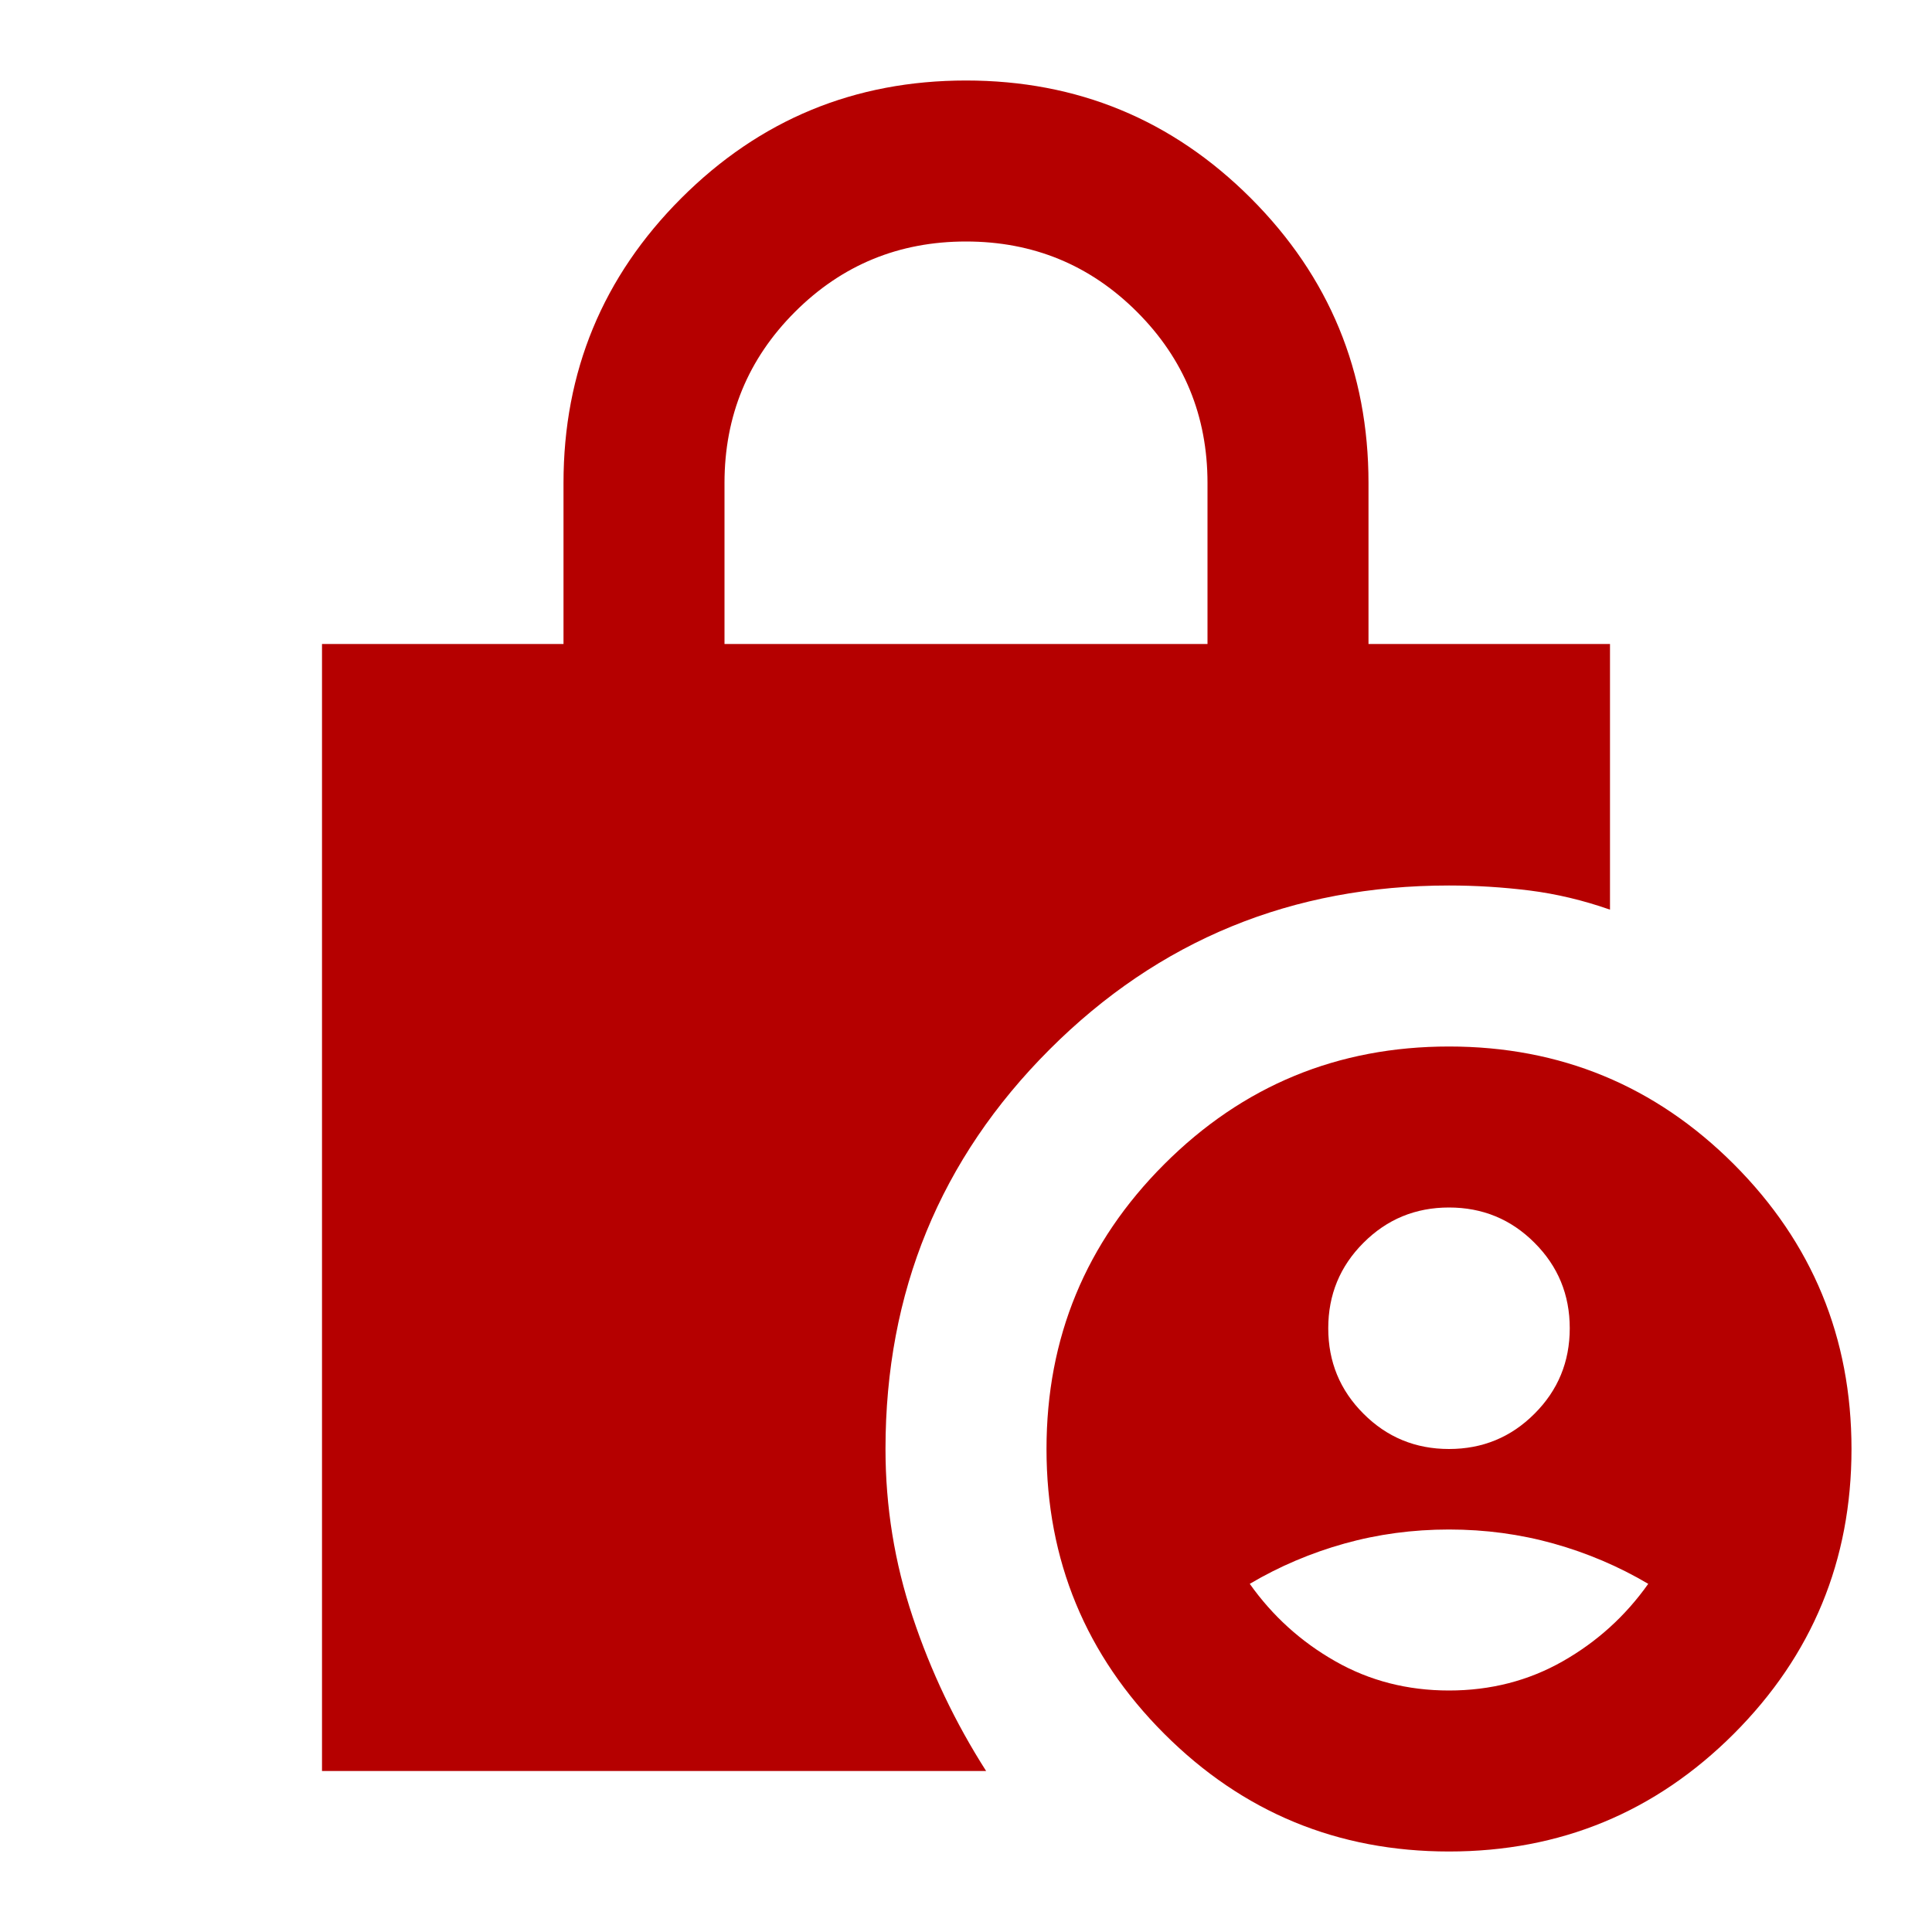 <svg width="184" height="184" viewBox="0 0 184 184" fill="none" xmlns="http://www.w3.org/2000/svg">
<path d="M138 138C141.195 138 143.909 136.881 146.142 134.642C148.381 132.408 149.5 129.694 149.5 126.5C149.5 123.306 148.381 120.592 146.142 118.358C143.909 116.119 141.195 115 138 115C134.806 115 132.092 116.119 129.858 118.358C127.619 120.592 126.5 123.306 126.5 126.5C126.5 129.694 127.619 132.408 129.858 134.642C132.092 136.881 134.806 138 138 138ZM138 161C141.961 161 145.572 160.072 148.833 158.217C152.089 156.367 154.803 153.908 156.975 150.842C154.164 149.181 151.161 147.903 147.967 147.008C144.772 146.114 141.45 145.667 138 145.667C134.55 145.667 131.228 146.114 128.033 147.008C124.839 147.903 121.836 149.181 119.025 150.842C121.197 153.908 123.914 156.367 127.175 158.217C130.431 160.072 134.039 161 138 161ZM69 61.333H115V46C115 39.611 112.764 34.181 108.292 29.708C103.82 25.236 98.389 23 92 23C85.611 23 80.181 25.236 75.708 29.708C71.236 34.181 69 39.611 69 46V61.333ZM138 176.333C127.395 176.333 118.356 172.597 110.883 165.125C103.406 157.647 99.667 148.606 99.667 138C99.667 127.394 103.406 118.353 110.883 110.875C118.356 103.403 127.395 99.667 138 99.667C148.606 99.667 157.647 103.403 165.125 110.875C172.597 118.353 176.333 127.394 176.333 138C176.333 148.606 172.597 157.647 165.125 165.125C157.647 172.597 148.606 176.333 138 176.333ZM30.667 168.667V61.333H53.667V46C53.667 35.394 57.406 26.353 64.883 18.875C72.356 11.403 81.394 7.667 92 7.667C102.606 7.667 111.647 11.403 119.125 18.875C126.597 26.353 130.333 35.394 130.333 46V61.333H153.333V86.633C150.778 85.739 148.222 85.131 145.667 84.809C143.111 84.492 140.556 84.333 138 84.333C123.05 84.333 110.369 89.539 99.958 99.95C89.542 110.367 84.333 123.05 84.333 138C84.333 143.494 85.197 148.828 86.925 154C88.647 159.178 90.978 164.067 93.917 168.667H30.667Z" fill="#B50000"/>
</svg>
